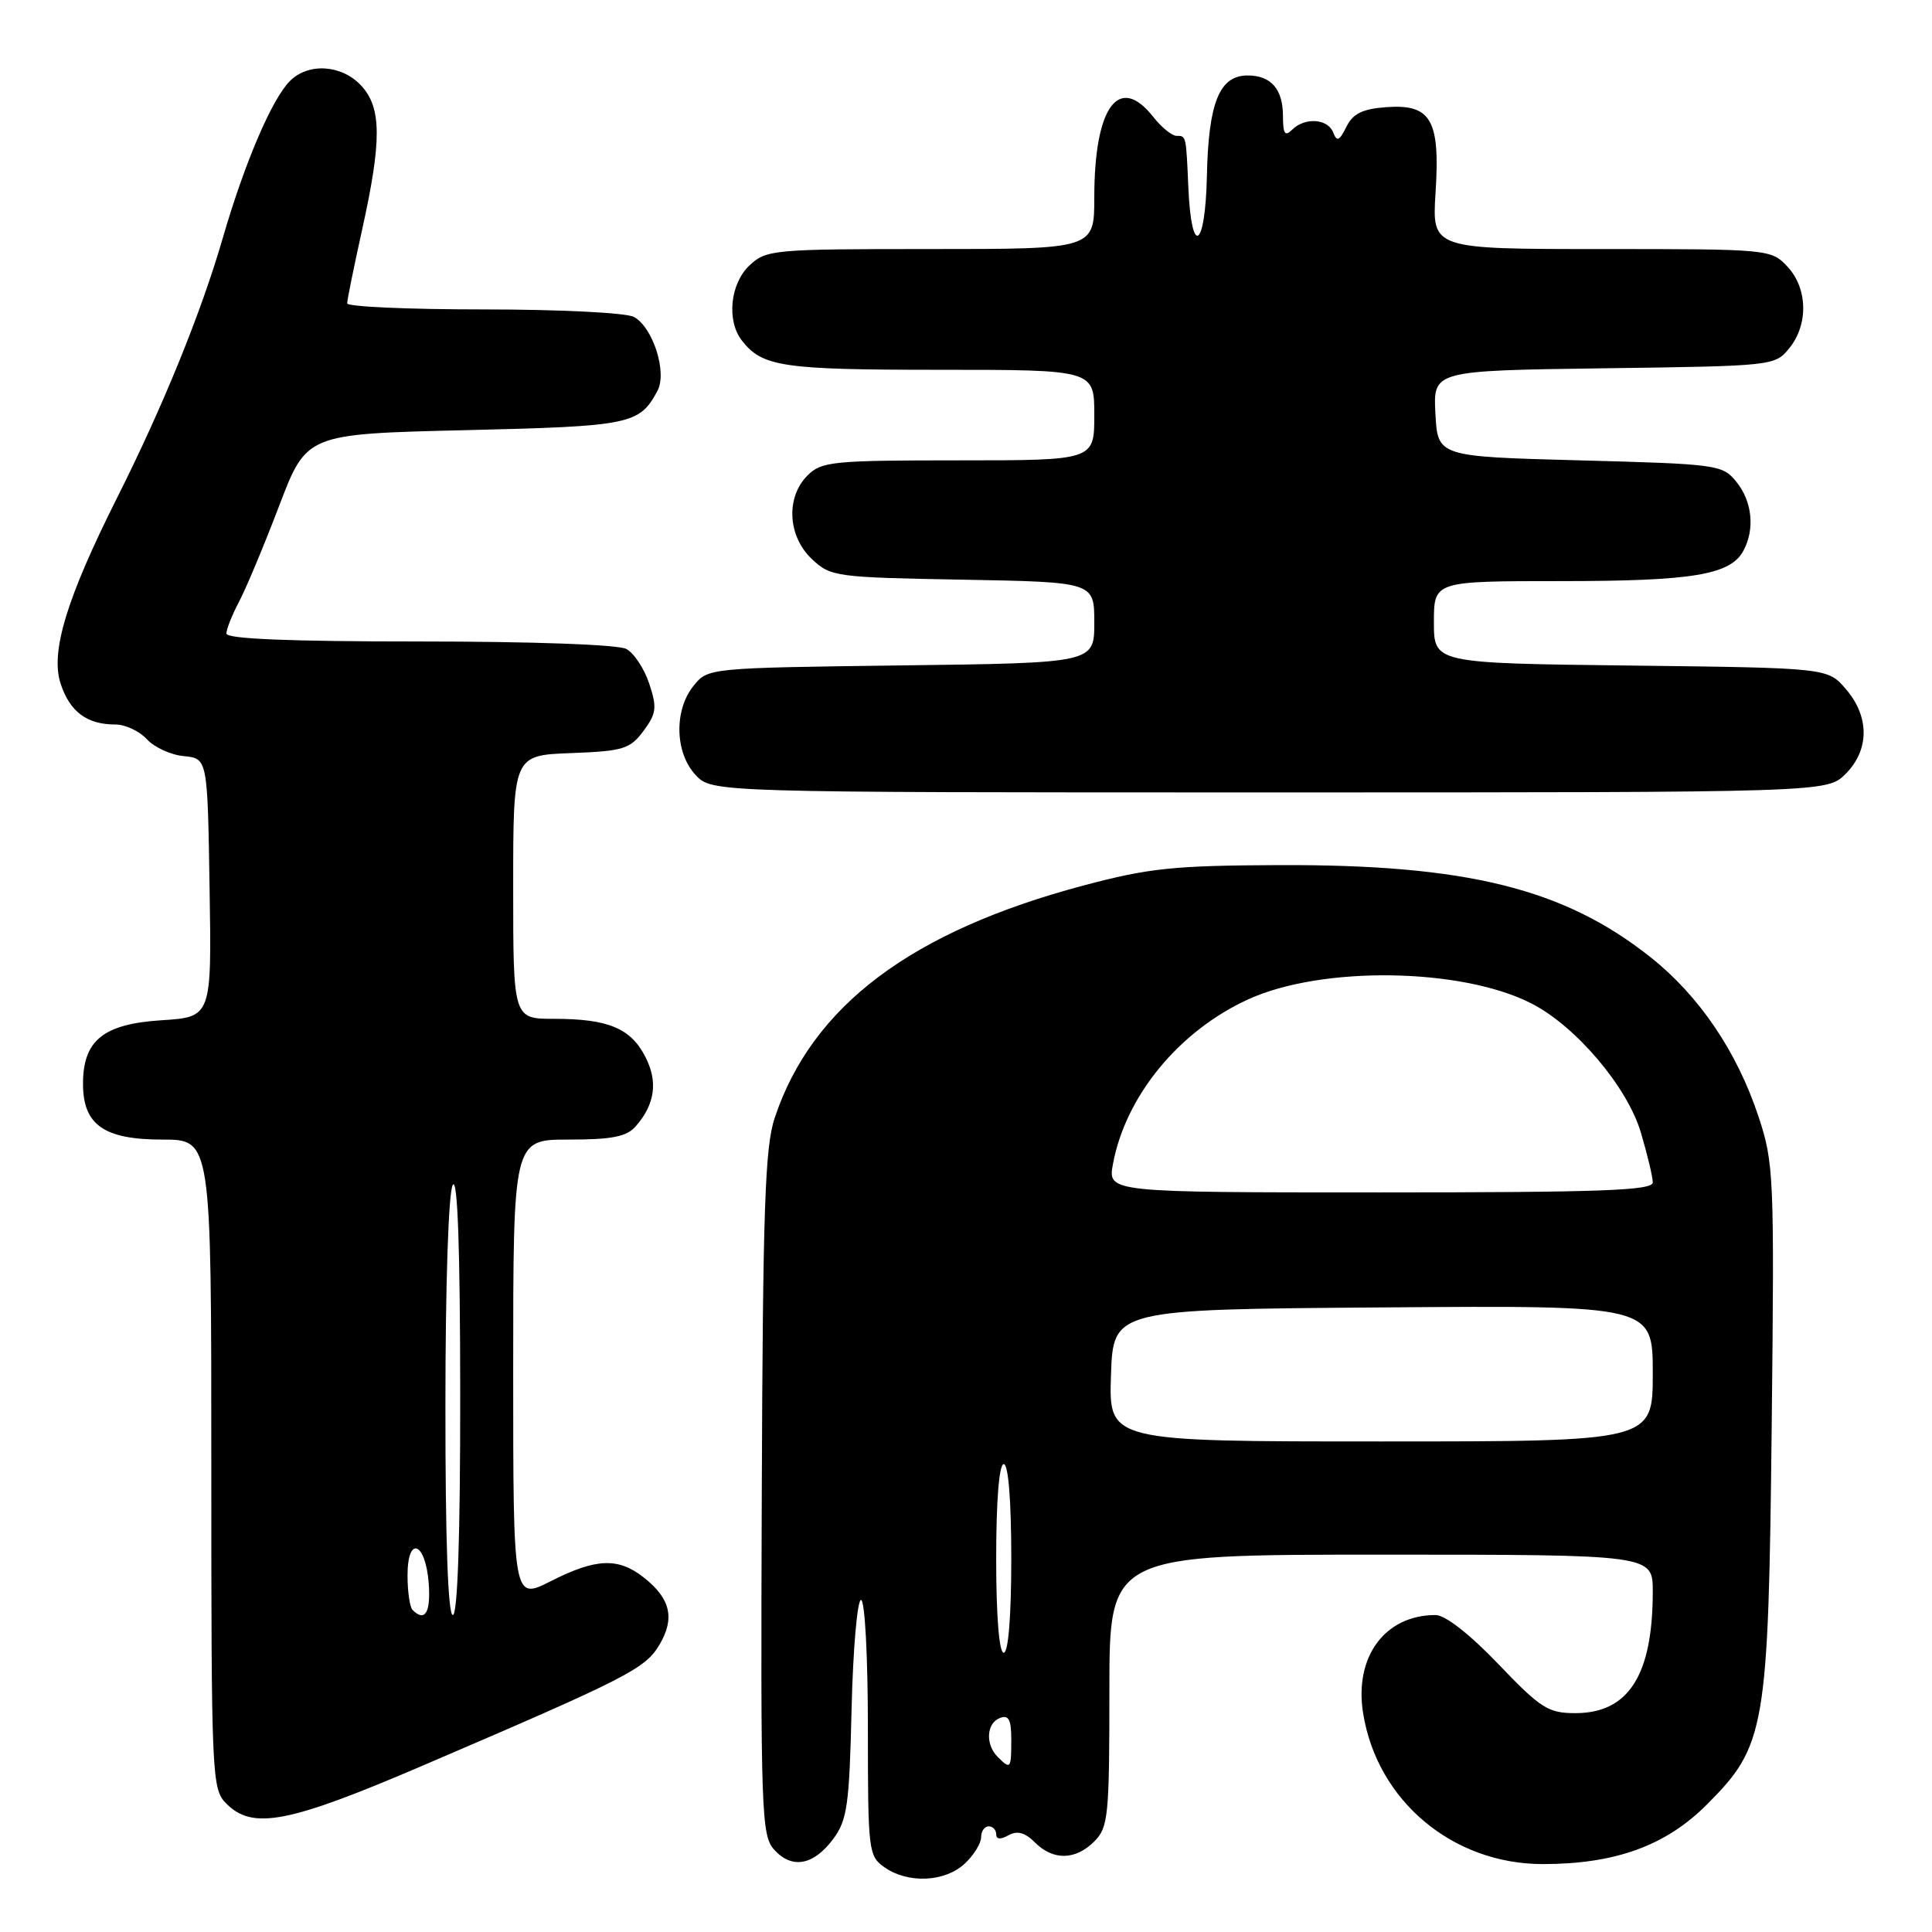 <?xml version="1.0" encoding="UTF-8" standalone="no"?>
<!DOCTYPE svg PUBLIC "-//W3C//DTD SVG 1.1//EN" "http://www.w3.org/Graphics/SVG/1.1/DTD/svg11.dtd" >
<svg xmlns="http://www.w3.org/2000/svg" xmlns:xlink="http://www.w3.org/1999/xlink" version="1.1" viewBox="0 0 256 256">
 <g >
 <path fill="currentColor"
d=" M 127.81 246.96 C 129.02 245.84 130.00 244.26 130.00 243.46 C 130.00 242.66 130.45 242.00 131.00 242.00 C 131.55 242.00 132.00 242.47 132.00 243.05 C 132.00 243.73 132.58 243.78 133.63 243.18 C 134.79 242.54 135.81 242.81 137.13 244.13 C 139.55 246.55 142.50 246.50 145.00 244.00 C 146.85 242.15 147.00 240.67 147.00 224.00 C 147.00 206.00 147.00 206.00 183.00 206.00 C 219.00 206.00 219.00 206.00 219.00 210.88 C 219.00 221.97 215.80 227.00 208.74 227.00 C 205.14 227.00 204.15 226.37 198.54 220.50 C 194.76 216.55 191.50 214.00 190.22 214.00 C 183.51 214.00 179.42 219.53 180.62 227.01 C 182.47 238.60 192.47 247.00 204.43 247.00 C 214.01 247.00 220.70 244.58 226.14 239.14 C 233.96 231.32 234.32 229.21 234.76 188.92 C 235.12 155.76 235.05 154.08 233.00 147.92 C 230.16 139.35 225.16 131.97 218.76 126.88 C 207.27 117.74 194.40 114.54 169.50 114.63 C 155.50 114.69 152.26 115.02 143.58 117.33 C 120.73 123.41 107.59 133.30 102.65 148.13 C 101.36 151.99 101.08 160.22 100.94 197.93 C 100.78 240.23 100.89 243.22 102.58 245.09 C 104.94 247.70 107.79 247.18 110.40 243.68 C 112.26 241.18 112.54 239.21 112.84 226.43 C 113.03 218.49 113.60 212.00 114.09 212.00 C 114.60 212.00 115.00 219.48 115.00 228.94 C 115.00 245.32 115.07 245.94 117.22 247.44 C 120.32 249.61 125.20 249.39 127.81 246.96 Z  M 56.04 233.94 C 83.21 222.29 85.50 221.12 87.39 217.92 C 89.46 214.42 88.84 211.81 85.31 209.03 C 81.91 206.35 78.98 206.47 72.97 209.52 C 68.00 212.03 68.00 212.03 68.00 181.52 C 68.00 151.00 68.00 151.00 75.35 151.00 C 81.09 151.00 83.03 150.62 84.23 149.25 C 86.80 146.32 87.21 143.32 85.50 140.01 C 83.56 136.24 80.57 135.00 73.43 135.00 C 68.00 135.00 68.00 135.00 68.00 117.54 C 68.00 100.08 68.00 100.08 75.65 99.79 C 82.58 99.53 83.48 99.25 85.26 96.86 C 86.98 94.54 87.08 93.77 86.03 90.60 C 85.38 88.61 84.01 86.54 82.99 85.99 C 81.90 85.41 70.57 85.00 55.57 85.00 C 38.38 85.00 30.00 84.66 30.00 83.95 C 30.00 83.37 30.76 81.46 31.69 79.70 C 32.62 77.94 35.01 72.22 37.00 67.00 C 40.62 57.50 40.62 57.50 61.66 57.00 C 83.59 56.48 84.73 56.25 87.12 51.78 C 88.43 49.33 86.51 43.35 83.99 41.99 C 82.96 41.44 74.10 41.00 64.07 41.00 C 54.13 41.00 46.00 40.64 46.00 40.20 C 46.00 39.76 46.89 35.37 47.98 30.45 C 50.61 18.57 50.57 14.24 47.83 11.31 C 45.24 8.56 40.86 8.29 38.42 10.73 C 36.03 13.11 32.39 21.64 29.52 31.54 C 26.65 41.44 21.60 53.85 15.53 65.93 C 8.81 79.31 6.65 86.42 8.04 90.61 C 9.26 94.32 11.52 96.00 15.28 96.00 C 16.61 96.00 18.48 96.88 19.45 97.94 C 20.42 99.01 22.62 100.03 24.35 100.19 C 27.50 100.50 27.50 100.50 27.77 117.63 C 28.05 134.76 28.05 134.76 21.39 135.19 C 13.69 135.68 11.00 137.86 11.00 143.61 C 11.00 149.05 13.77 151.00 21.50 151.00 C 28.00 151.00 28.00 151.00 28.00 194.00 C 28.00 235.67 28.06 237.06 30.00 239.00 C 33.50 242.50 38.23 241.58 56.04 233.94 Z  M 244.55 102.55 C 247.72 99.37 247.74 94.97 244.59 91.31 C 242.18 88.50 242.18 88.50 216.09 88.19 C 190.00 87.88 190.00 87.88 190.00 82.44 C 190.00 77.00 190.00 77.00 206.85 77.00 C 224.32 77.00 229.30 76.17 231.02 72.96 C 232.55 70.10 232.18 66.44 230.09 63.86 C 228.24 61.57 227.65 61.49 209.34 61.00 C 190.50 60.50 190.50 60.50 190.20 54.80 C 189.90 49.11 189.90 49.11 212.54 48.80 C 234.96 48.50 235.20 48.48 237.09 46.14 C 239.65 42.98 239.53 38.19 236.83 35.31 C 234.68 33.03 234.38 33.00 212.19 33.00 C 189.74 33.00 189.74 33.00 190.22 25.51 C 190.84 15.87 189.62 13.76 183.68 14.20 C 180.53 14.43 179.27 15.05 178.40 16.81 C 177.48 18.67 177.14 18.82 176.66 17.56 C 175.95 15.71 172.89 15.51 171.20 17.20 C 170.27 18.13 170.00 17.73 170.00 15.40 C 170.00 11.82 168.43 10.00 165.32 10.00 C 161.58 10.00 160.13 13.57 159.92 23.31 C 159.71 33.03 157.86 34.14 157.46 24.79 C 157.16 17.92 157.18 18.00 155.89 18.00 C 155.29 18.00 153.90 16.87 152.82 15.50 C 148.26 9.70 145.00 14.13 145.00 26.15 C 145.00 33.00 145.00 33.00 123.31 33.00 C 102.43 33.00 101.54 33.08 99.31 35.17 C 96.76 37.57 96.25 42.45 98.28 45.09 C 100.98 48.60 103.64 49.00 124.43 49.00 C 145.00 49.00 145.00 49.00 145.00 55.00 C 145.00 61.00 145.00 61.00 127.00 61.00 C 110.33 61.00 108.85 61.15 107.00 63.00 C 104.10 65.90 104.37 71.06 107.58 74.08 C 110.07 76.42 110.72 76.51 127.58 76.81 C 145.00 77.13 145.00 77.13 145.00 82.49 C 145.00 87.85 145.00 87.85 119.41 88.17 C 93.90 88.50 93.81 88.51 91.91 90.86 C 89.29 94.09 89.42 99.75 92.17 102.69 C 94.35 105.00 94.35 105.00 168.22 105.00 C 242.09 105.00 242.09 105.00 244.55 102.55 Z  M 132.20 232.80 C 130.54 231.14 130.70 228.33 132.50 227.64 C 133.66 227.19 134.00 227.86 134.00 230.53 C 134.00 234.39 133.91 234.51 132.20 232.80 Z  M 132.00 206.50 C 132.00 198.83 132.39 194.00 133.00 194.00 C 133.61 194.00 134.00 198.83 134.00 206.50 C 134.00 214.17 133.61 219.00 133.00 219.00 C 132.39 219.00 132.00 214.17 132.00 206.50 Z  M 147.21 182.25 C 147.50 173.50 147.50 173.50 183.25 173.24 C 219.00 172.97 219.00 172.97 219.00 181.99 C 219.00 191.00 219.00 191.00 182.96 191.00 C 146.92 191.00 146.92 191.00 147.21 182.25 Z  M 147.47 154.25 C 149.14 145.23 156.20 136.63 165.39 132.42 C 175.14 127.96 193.64 128.22 202.92 132.96 C 208.80 135.96 215.63 144.01 217.42 150.06 C 218.29 152.98 219.00 155.96 219.00 156.68 C 219.00 157.75 212.11 158.00 182.89 158.00 C 146.78 158.00 146.78 158.00 147.47 154.25 Z  M 54.67 213.33 C 54.30 212.97 54.00 210.90 54.00 208.75 C 54.00 203.38 56.40 204.31 56.81 209.83 C 57.09 213.68 56.30 214.97 54.67 213.33 Z  M 59.02 186.25 C 59.02 170.06 59.43 157.88 60.00 157.00 C 60.64 156.01 60.97 165.50 60.98 184.75 C 60.99 203.59 60.64 214.00 60.00 214.00 C 59.36 214.00 59.01 204.09 59.02 186.25 Z "/>
</g>
</svg>